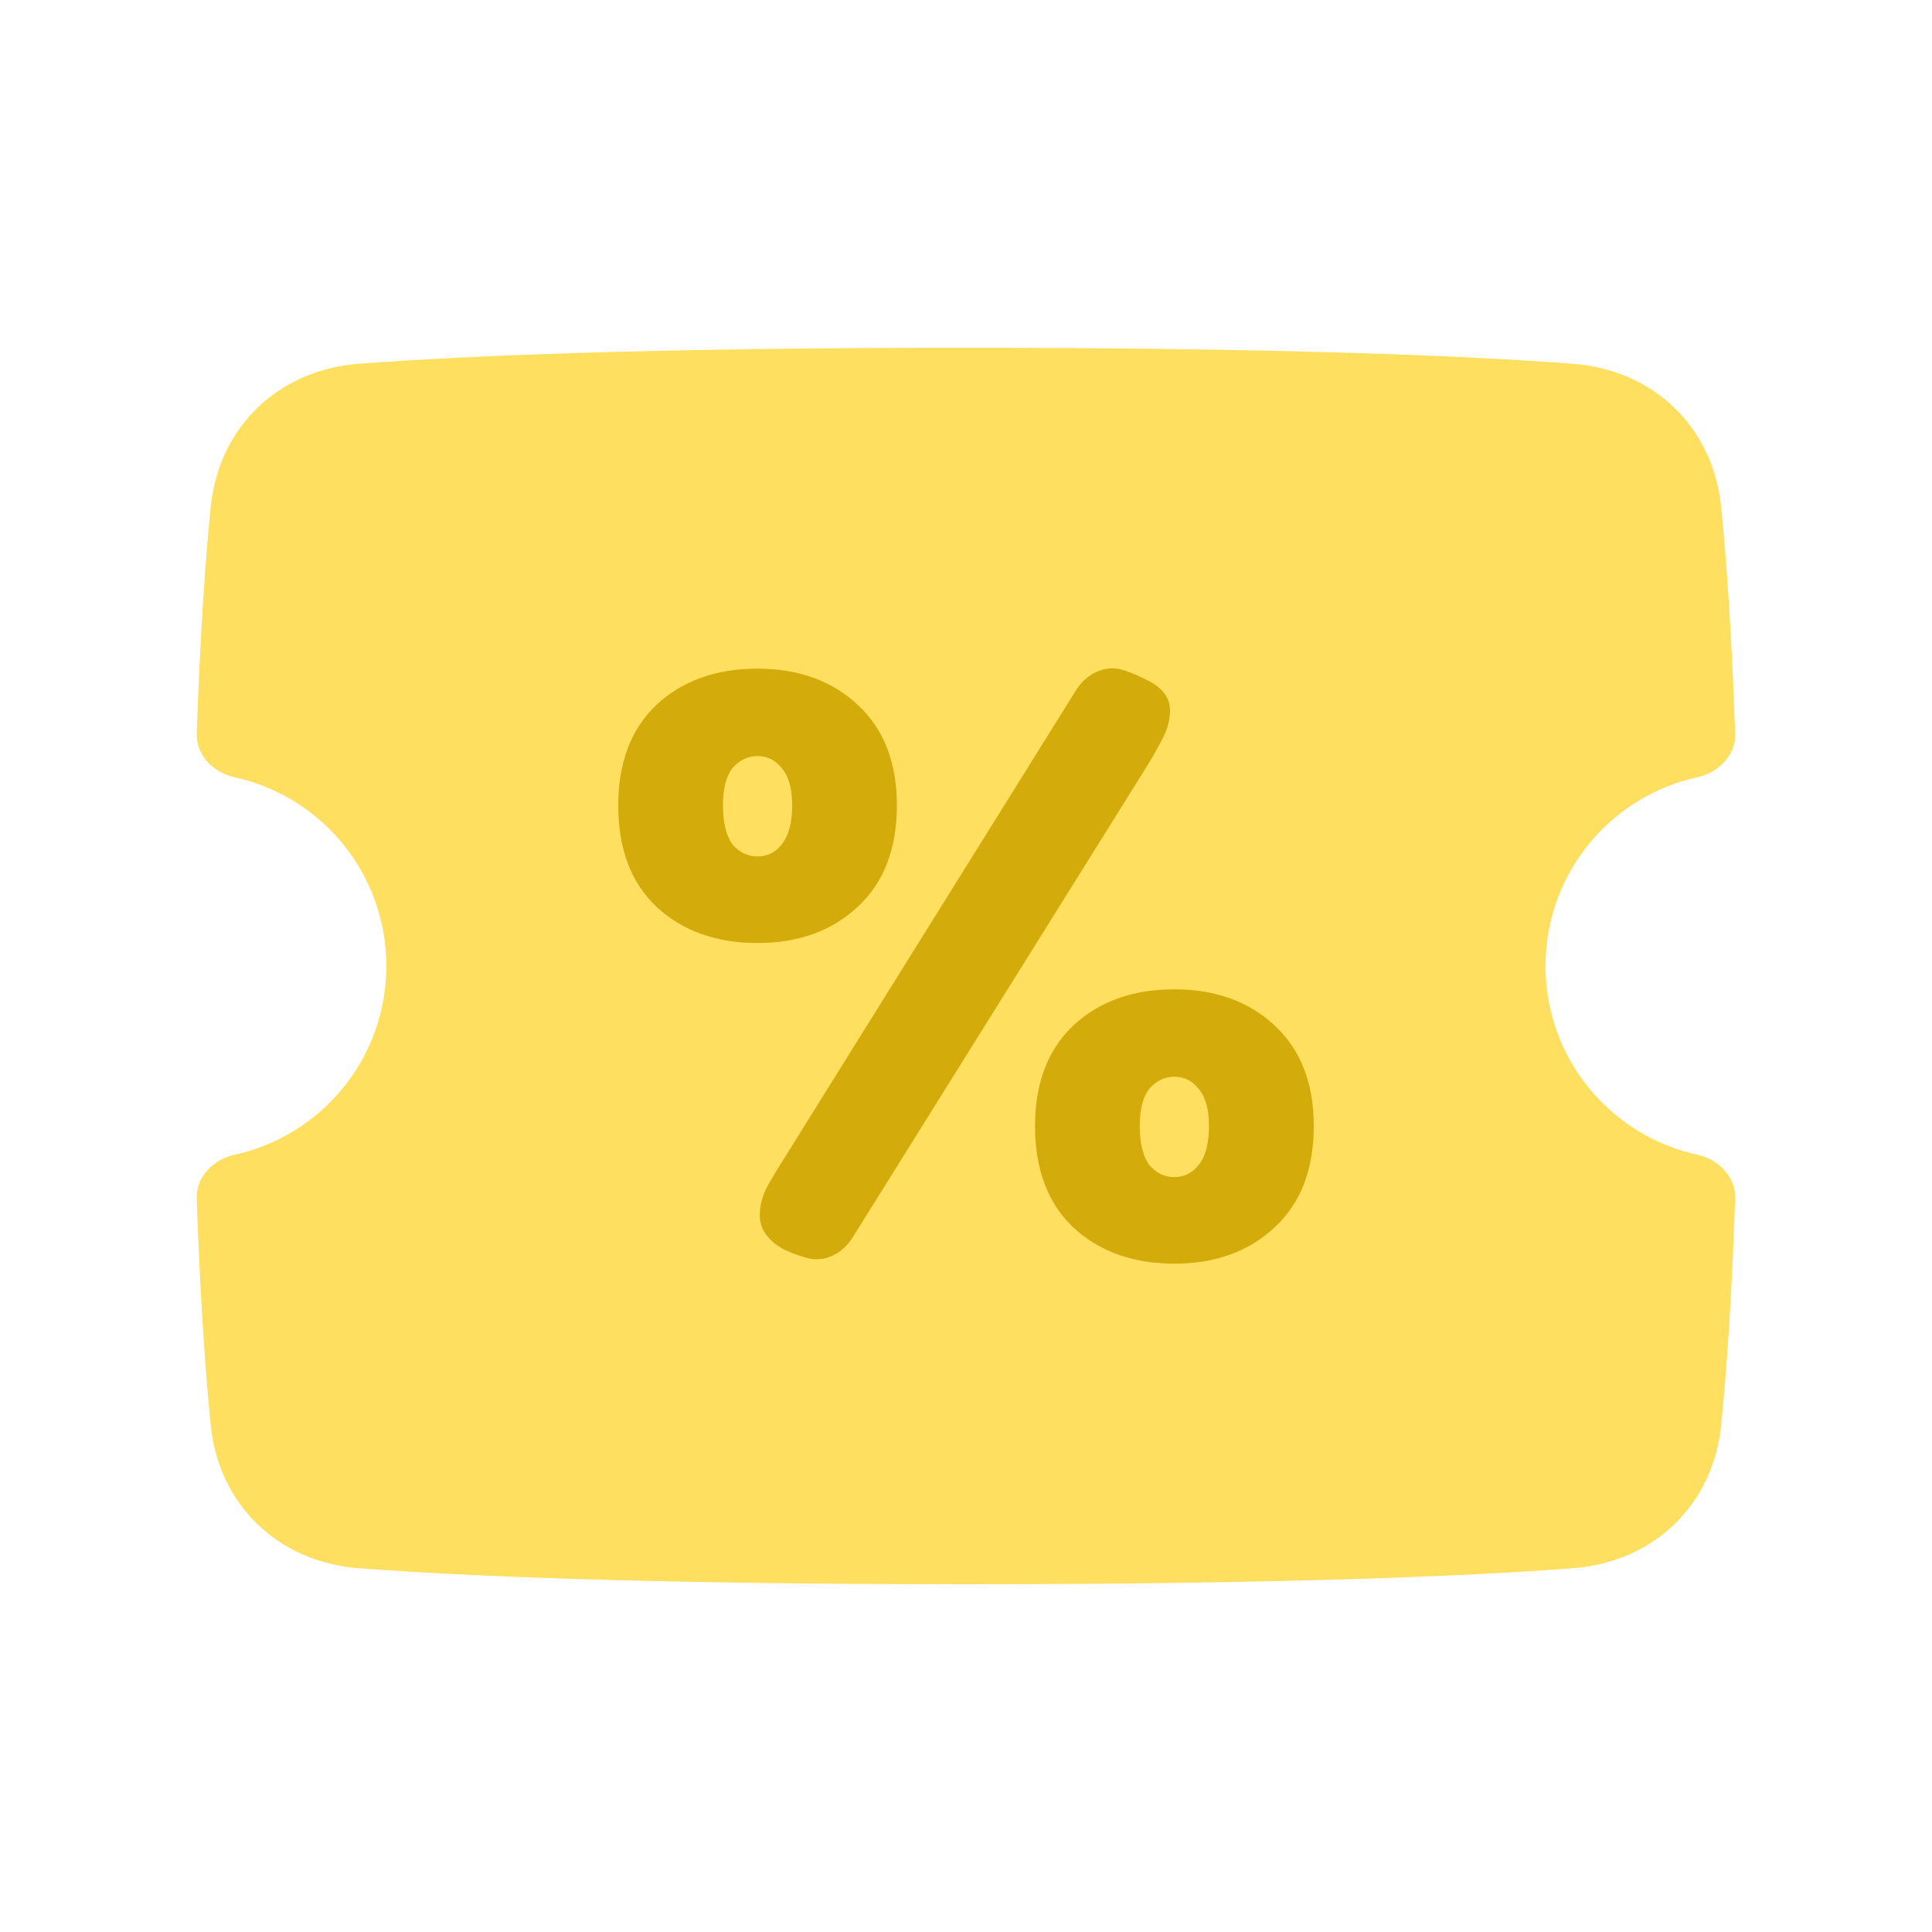 <svg width="30" height="30" viewBox="0 0 30 30" fill="none" xmlns="http://www.w3.org/2000/svg">
<path fill-rule="evenodd" clip-rule="evenodd" d="M5.578 5.648C4.324 5.742 3.395 6.627 3.271 7.879C3.188 8.714 3.107 9.858 3.055 11.392C3.044 11.726 3.313 11.998 3.641 12.069C4.989 12.363 5.999 13.563 5.999 15C5.999 16.437 4.989 17.638 3.641 17.931C3.313 18.003 3.044 18.274 3.055 18.609C3.107 20.142 3.188 21.286 3.271 22.122C3.395 23.373 4.324 24.259 5.578 24.352C7.218 24.475 10.094 24.6 14.999 24.6C19.904 24.6 22.78 24.475 24.42 24.352C25.674 24.259 26.603 23.373 26.727 22.122C26.81 21.286 26.892 20.142 26.943 18.609C26.955 18.274 26.685 18.003 26.358 17.931C25.009 17.638 23.999 16.437 23.999 15C23.999 13.563 25.009 12.363 26.358 12.069C26.685 11.998 26.955 11.726 26.943 11.392C26.892 9.858 26.81 8.714 26.727 7.879C26.603 6.627 25.674 5.742 24.42 5.648C22.78 5.525 19.904 5.4 14.999 5.4C10.094 5.4 7.218 5.525 5.578 5.648Z" fill="#FFDF60"/>
<path fill-rule="evenodd" clip-rule="evenodd" d="M17.45 10.407C17.166 10.313 16.87 10.459 16.712 10.712L12.188 17.969C12.08 18.139 11.986 18.296 11.906 18.439C11.834 18.582 11.798 18.726 11.798 18.869C11.798 19.075 11.91 19.245 12.134 19.38C12.256 19.446 12.393 19.498 12.545 19.537C12.816 19.606 13.087 19.459 13.235 19.222L17.778 11.948C17.895 11.76 17.989 11.594 18.061 11.451C18.132 11.308 18.168 11.169 18.168 11.034C18.168 10.828 18.043 10.667 17.792 10.551C17.684 10.495 17.57 10.447 17.45 10.407ZM13.927 12.506C13.927 13.178 13.725 13.702 13.322 14.078C12.919 14.454 12.399 14.643 11.763 14.643C11.118 14.643 10.594 14.454 10.191 14.078C9.797 13.702 9.6 13.178 9.6 12.506C9.6 11.843 9.797 11.323 10.191 10.947C10.594 10.571 11.118 10.383 11.763 10.383C12.399 10.383 12.919 10.571 13.322 10.947C13.725 11.323 13.927 11.843 13.927 12.506ZM11.226 12.506C11.226 12.775 11.275 12.976 11.373 13.111C11.481 13.236 11.611 13.299 11.763 13.299C11.915 13.299 12.041 13.236 12.139 13.111C12.247 12.976 12.301 12.775 12.301 12.506C12.301 12.246 12.247 12.053 12.139 11.928C12.041 11.803 11.915 11.74 11.763 11.74C11.611 11.74 11.481 11.803 11.373 11.928C11.275 12.053 11.226 12.246 11.226 12.506ZM20.4 17.485C20.4 18.157 20.198 18.681 19.795 19.057C19.392 19.433 18.872 19.622 18.236 19.622C17.591 19.622 17.067 19.433 16.664 19.057C16.269 18.681 16.072 18.157 16.072 17.485C16.072 16.822 16.269 16.302 16.664 15.926C17.067 15.55 17.591 15.362 18.236 15.362C18.872 15.362 19.392 15.55 19.795 15.926C20.198 16.302 20.4 16.822 20.4 17.485ZM17.698 17.485C17.698 17.754 17.748 17.955 17.846 18.09C17.954 18.215 18.084 18.278 18.236 18.278C18.388 18.278 18.514 18.215 18.612 18.09C18.72 17.955 18.773 17.754 18.773 17.485C18.773 17.225 18.72 17.032 18.612 16.907C18.514 16.782 18.388 16.719 18.236 16.719C18.084 16.719 17.954 16.782 17.846 16.907C17.748 17.032 17.698 17.225 17.698 17.485Z" fill="#D3AB0B"/>
</svg>
